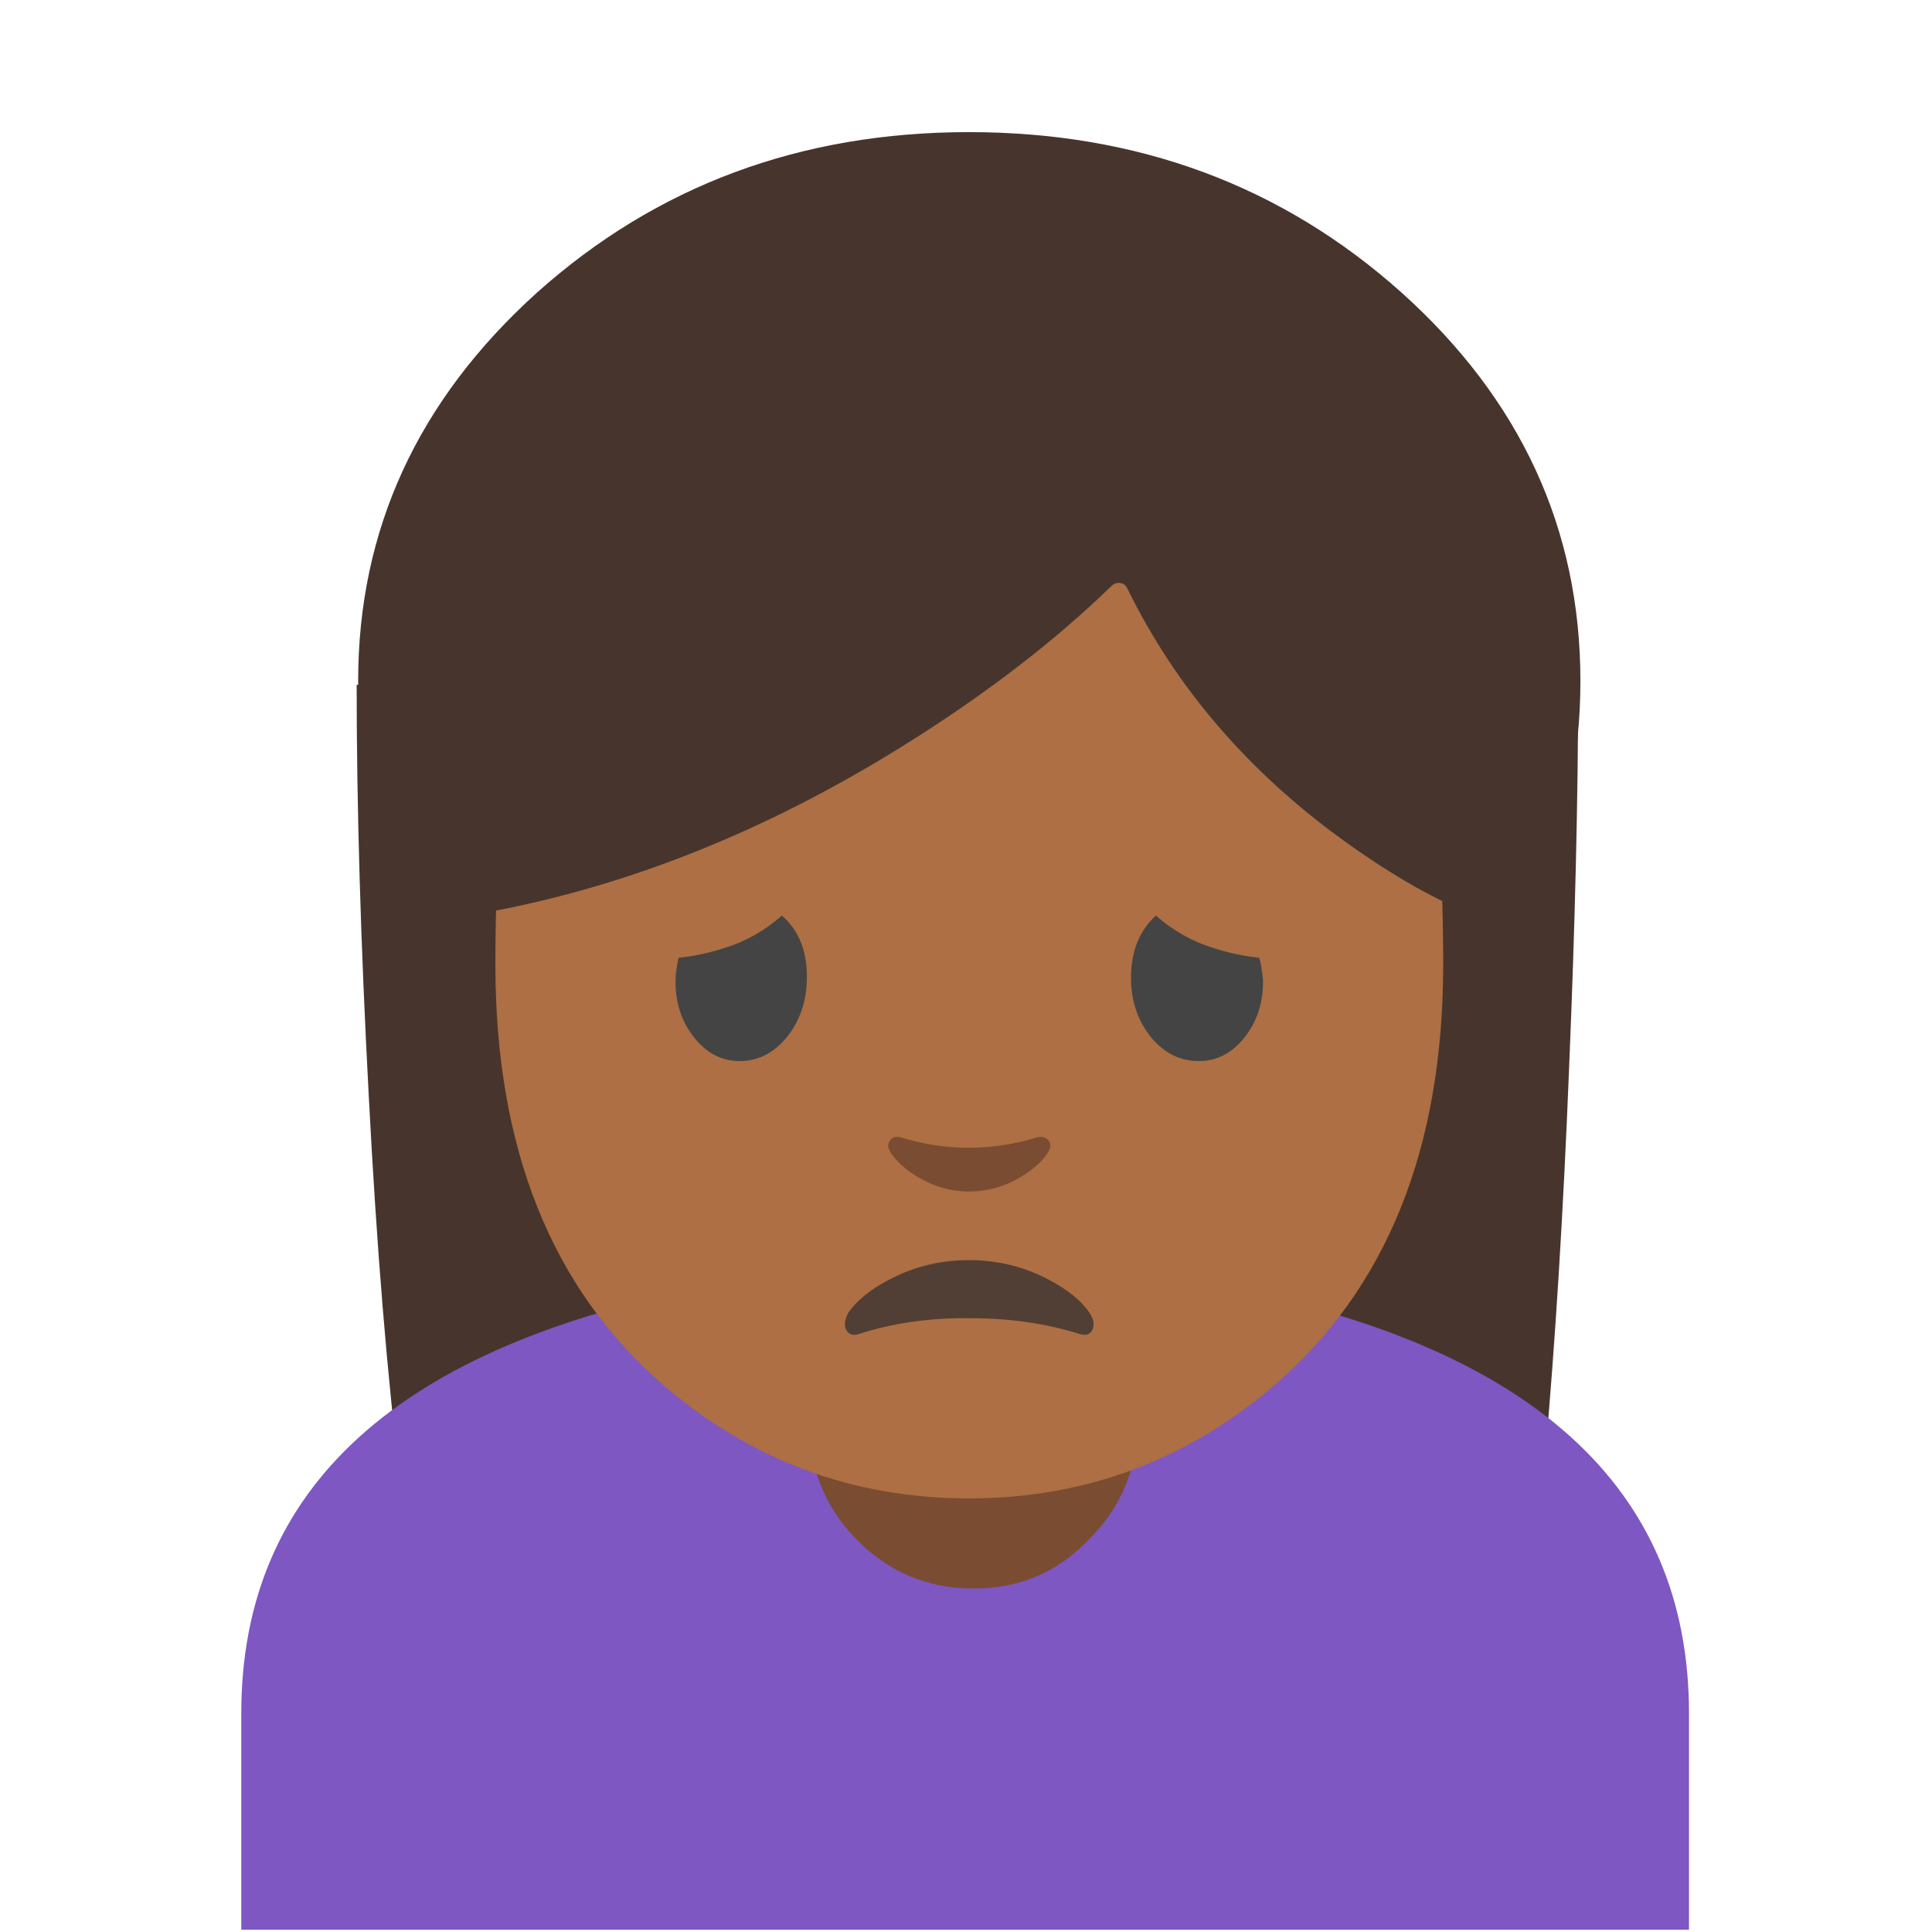 <svg xmlns="http://www.w3.org/2000/svg" xmlns:xlink="http://www.w3.org/1999/xlink" preserveAspectRatio="none" viewBox="0 0 72 72"><defs><path fill="#47352D" d="M104.05 70.9q.6-14.4.6-25.4h-81q0 12.2.8 27.2 1.55 30.05 5.45 44.2.958 3.435 1.95 6H98.2q1.118-2.705 1.75-6.3 2.95-16.9 4.1-45.7z" id="a"/><path fill="#444" d="M52.25 68.9q1.25-1.5 1.25-3.7t-1.25-3.75q-1.3-1.55-3.1-1.55t-3.05 1.55Q44.8 63 44.8 65.2t1.3 3.7q1.25 1.55 3.05 1.55 1.8 0 3.1-1.55z" id="b"/><path fill="#444" d="M82.5 68.9q1.25-1.5 1.25-3.7t-1.25-3.75q-1.3-1.55-3.1-1.55-1.85 0-3.1 1.55Q75 63 75 65.2t1.3 3.7q1.25 1.55 3.1 1.55 1.8 0 3.1-1.55z" id="c"/><path fill="#47352D" d="M104.8 45.25q0-15.1-11.85-25.75-11.9-10.65-28.7-10.65-16.75 0-28.65 10.65-11.85 10.7-11.85 25.75 0 15.1 11.85 25.8Q47.5 81.7 64.25 81.7q16.8 0 28.7-10.65 11.85-10.7 11.85-25.8z" id="d"/><path fill="#7E57C2" d="M64 84.55q-12.45 0-16.75.8Q16 91.25 16 113.7v14.35h96V113.7q0-22.45-31.3-28.35-4.25-.8-16.7-.8z" id="e"/><path fill="#7A4C32" d="M31.9 57.4q1.8 1.85 4.4 1.85 2.55 0 4.3-1.85 1.8-1.8 1.8-4.4v-5.35H30.15V53q0 2.6 1.75 4.4z" id="f"/><path fill="#AD6F43" d="M84.5 91.95q11.2-9.65 11.2-27.9 0-22.3-6.4-33.35-7.55-13.05-25.05-13.05T39.2 30.7q-6.35 11-6.35 33.35 0 18.25 11.15 27.9 8.75 7.5 20.25 7.5t20.25-7.5z" id="g"/><path fill="#47352D" d="M97.85 30.9q-2.45-4.95-7.8-9.95Q79.3 11 64.6 11q-14.65 0-25.4 9.7-5.4 4.85-7.85 9.7v30.35Q45.8 58.3 59.8 49.6q8.2-5.1 13.95-10.7.25-.2.55-.15.3.05.45.35Q79.6 49 89.2 55.9q4.8 3.45 8.65 4.9V30.9z" id="h"/><path fill="#513F35" d="M56.1 88.25q.25.5.85.3 3.4-1.1 7.4-1.05 3.9 0 7.25 1.05.6.2.85-.3.2-.5-.2-1.1-.8-1.2-2.7-2.2-2.45-1.3-5.3-1.3-2.85 0-5.3 1.3-1.9 1-2.7 2.2-.35.65-.15 1.1z" id="i"/><path fill="#7A4C32" d="M59.7 75.5q-.5-.1-.7.25-.2.3 0 .65.5.9 1.8 1.7 1.65 1 3.45 1 1.85 0 3.5-1 1.3-.8 1.8-1.7.2-.35 0-.65-.25-.35-.75-.25-2.25.7-4.55.7t-4.55-.7z" id="j"/><path fill="#444" d="M45 63.6q-.2.9-.2 1.45-.05 2.2 1.2 3.8 1.25 1.6 3.05 1.6 1.8 0 3.1-1.55 1.3-1.6 1.35-3.8.1-2.75-1.65-4.3-1.7 1.5-3.8 2.15-1.55.5-3.05.65z" id="k"/><path fill="#444" d="M83.75 65.05q-.1-1-.25-1.45-1.5-.15-3.05-.65-2.1-.65-3.8-2.15-1.7 1.55-1.65 4.3.05 2.2 1.35 3.8 1.3 1.55 3.15 1.55 1.8 0 3.05-1.6 1.25-1.6 1.2-3.8z" id="l"/></defs><use xlink:href="#a" transform="translate(0 -.05) scale(.562)"/><use xlink:href="#b" transform="translate(0 -.05) scale(.562)"/><use xlink:href="#c" transform="translate(0 -.05) scale(.562)"/><use xlink:href="#d" transform="translate(0 -.05) scale(.562)"/><use xlink:href="#e" transform="translate(0 -.05) scale(.562)"/><use xlink:href="#f" transform="translate(0 -.05)"/><use xlink:href="#g" transform="translate(0 -.05) scale(.562)"/><use xlink:href="#h" transform="translate(0 -.05) scale(.562)"/><use xlink:href="#i" transform="translate(0 -.05) scale(.562)"/><use xlink:href="#j" transform="translate(0 -.05) scale(.562)"/><use xlink:href="#k" transform="translate(0 -.05) scale(.562)"/><use xlink:href="#l" transform="translate(0 -.05) scale(.562)"/></svg>